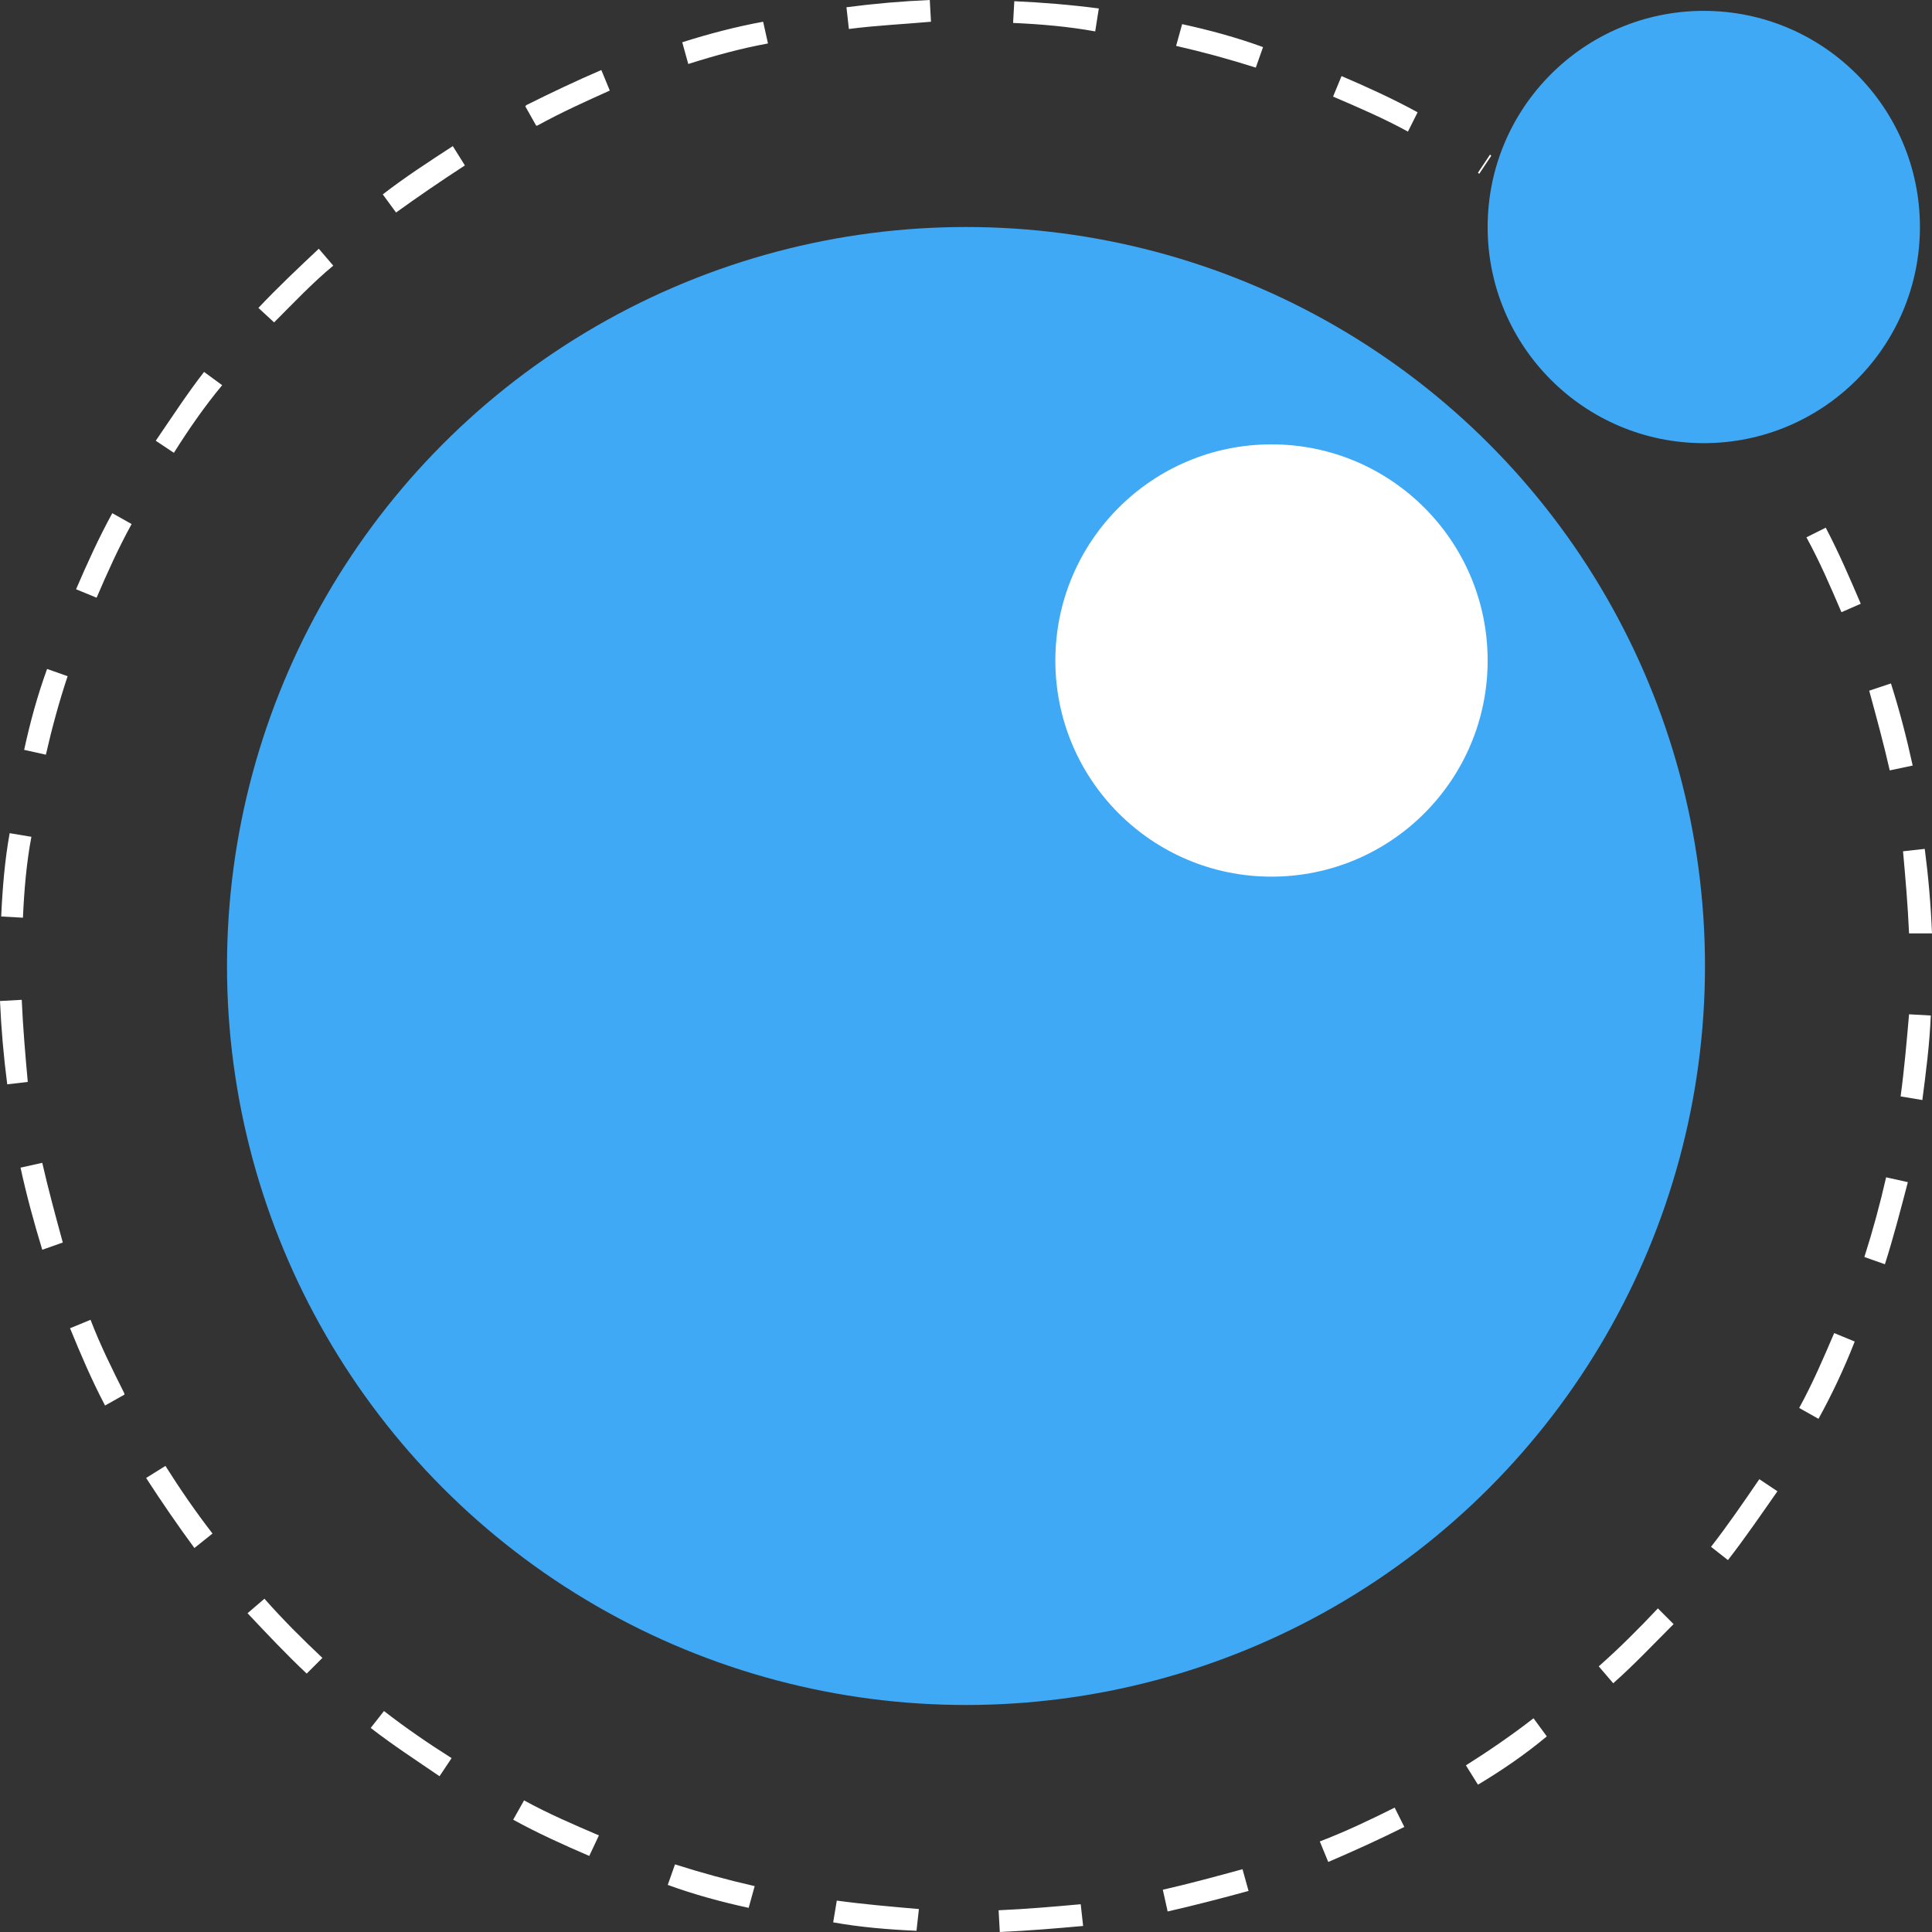 <?xml version="1.0" encoding="utf-8"?>
<!-- Generator: Adobe Illustrator 24.0.3, SVG Export Plug-In . SVG Version: 6.00 Build 0)  -->
<svg version="1.1" id="Capa_1" xmlns="http://www.w3.org/2000/svg" xmlns:xlink="http://www.w3.org/1999/xlink" x="0px" y="0px"
	 viewBox="0 0 16 16" enable-background="new 0 0 16 16" xml:space="preserve">
<rect x="0" y="0" width="16" height="16" fill="#333333" stroke="none"/>
<g>
	<path fill="#FFFFFF" d="M8.28,16l-0.01-0.18c0.23-0.01,0.46-0.03,0.68-0.05l0.02,0.18C8.75,15.97,8.51,15.99,8.28,16z M7.59,15.99
		c-0.23-0.01-0.47-0.03-0.69-0.07l0.03-0.18c0.22,0.03,0.45,0.05,0.68,0.07L7.59,15.99z M9.67,15.83l-0.04-0.18
		c0.22-0.05,0.44-0.11,0.66-0.17l0.05,0.18C10.12,15.72,9.89,15.78,9.67,15.83z M6.2,15.8c-0.23-0.05-0.45-0.11-0.67-0.19l0.06-0.17
		c0.22,0.07,0.44,0.13,0.66,0.18L6.2,15.8z M11,15.42l-0.07-0.17c0.21-0.08,0.42-0.18,0.62-0.28h0l0.08,0.16l0,0
		C11.43,15.23,11.21,15.33,11,15.42L11,15.42z M4.88,15.37c-0.21-0.09-0.43-0.19-0.63-0.3l0.09-0.16c0.2,0.11,0.41,0.2,0.62,0.29
		L4.88,15.37z M12.24,14.78l-0.1-0.16c0.19-0.12,0.38-0.25,0.56-0.39l0.11,0.15C12.63,14.53,12.44,14.66,12.24,14.78L12.24,14.78z
		 M3.64,14.71c-0.19-0.13-0.39-0.26-0.57-0.4l0.11-0.14c0.18,0.14,0.37,0.27,0.56,0.39L3.64,14.71z M13.36,13.94l-0.12-0.14
		c0.17-0.15,0.33-0.31,0.49-0.48l0.13,0.13C13.69,13.62,13.53,13.79,13.36,13.94L13.36,13.94z M2.54,13.86
		c-0.17-0.16-0.33-0.33-0.49-0.5l0.14-0.12c0.15,0.17,0.31,0.33,0.48,0.49L2.54,13.86z M14.31,12.92l-0.14-0.11
		c0.14-0.18,0.27-0.37,0.4-0.56l0.15,0.1C14.58,12.55,14.45,12.74,14.31,12.92z M1.61,12.82c-0.14-0.19-0.27-0.38-0.4-0.58l0.16-0.1
		c0.12,0.19,0.25,0.38,0.39,0.56L1.61,12.82z M15.06,11.75l-0.16-0.09c0.11-0.2,0.2-0.41,0.29-0.62l0.17,0.07
		C15.27,11.34,15.17,11.55,15.06,11.75L15.06,11.75z M0.87,11.64L0.87,11.64c-0.11-0.21-0.2-0.42-0.29-0.64l0.17-0.07
		c0.08,0.21,0.18,0.41,0.28,0.61l0,0.01L0.87,11.64z M15.61,10.47l-0.17-0.06c0.07-0.22,0.13-0.44,0.18-0.66l0.18,0.04
		C15.74,10.02,15.68,10.25,15.61,10.47z M0.35,10.35C0.28,10.12,0.22,9.9,0.17,9.67l0.18-0.04c0.05,0.22,0.11,0.44,0.17,0.66
		L0.35,10.35z M15.92,9.11l-0.18-0.03c0.03-0.22,0.05-0.45,0.07-0.68l0.18,0.01C15.98,8.65,15.95,8.88,15.92,9.11z M0.06,8.98
		C0.03,8.75,0.01,8.52,0,8.29l0.18-0.01c0.01,0.23,0.03,0.46,0.05,0.68L0.06,8.98z M15.81,7.73c-0.01-0.23-0.03-0.46-0.05-0.68
		l0.18-0.02c0.03,0.23,0.05,0.46,0.06,0.7L15.81,7.73z M0.19,7.6L0.01,7.59c0.01-0.23,0.03-0.47,0.07-0.69l0.18,0.03
		C0.22,7.14,0.2,7.37,0.19,7.6z M15.65,6.38c-0.05-0.22-0.11-0.44-0.17-0.66l0.18-0.06c0.07,0.22,0.13,0.45,0.18,0.68L15.65,6.38z
		 M0.38,6.25L0.2,6.21c0.05-0.23,0.11-0.45,0.19-0.67l0.17,0.06C0.49,5.81,0.43,6.03,0.38,6.25z M15.25,5.07
		c-0.09-0.21-0.18-0.42-0.29-0.62l0.16-0.08c0.11,0.21,0.2,0.42,0.29,0.63L15.25,5.07z M0.8,4.95L0.63,4.88
		c0.09-0.21,0.19-0.43,0.3-0.63l0.16,0.09C0.98,4.54,0.89,4.74,0.8,4.95z M1.44,3.75l-0.15-0.1c0.13-0.19,0.26-0.39,0.4-0.57
		l0.15,0.11C1.69,3.37,1.56,3.56,1.44,3.75z M2.27,2.67L2.14,2.55c0.16-0.17,0.33-0.33,0.5-0.49L2.76,2.2
		C2.59,2.34,2.43,2.51,2.27,2.67z M3.28,1.76L3.17,1.61c0.18-0.14,0.38-0.27,0.58-0.4l0.1,0.16C3.65,1.5,3.46,1.63,3.28,1.76
		L3.28,1.76z M12.25,1.44l-0.01-0.01l0.1-0.15l0.01,0.01L12.25,1.44z M11.66,1.09c-0.2-0.11-0.41-0.2-0.62-0.29l0.07-0.17
		c0.21,0.09,0.43,0.19,0.63,0.3L11.66,1.09z M4.44,1.04L4.35,0.88l0.01-0.01c0.2-0.1,0.41-0.2,0.62-0.29l0.07,0.17
		C4.85,0.84,4.65,0.93,4.45,1.04L4.44,1.04z M10.4,0.56c-0.22-0.07-0.44-0.13-0.66-0.18L9.79,0.2c0.23,0.05,0.45,0.11,0.67,0.19
		L10.4,0.56z M5.7,0.53L5.65,0.35C5.87,0.28,6.1,0.22,6.32,0.18l0.04,0.18C6.14,0.4,5.92,0.46,5.7,0.53z M9.07,0.26
		C8.85,0.22,8.62,0.2,8.39,0.19L8.4,0.01C8.63,0.02,8.87,0.04,9.1,0.07L9.07,0.26z M7.03,0.24L7.01,0.06C7.24,0.03,7.47,0.01,7.7,0
		l0.01,0.18C7.49,0.2,7.26,0.21,7.03,0.24L7.03,0.24z"/>
	<circle fill="#3FA9F5" cx="8" cy="8" r="6.12"/>
	<circle fill="#FFFFFF" cx="10.53" cy="5.47" r="1.79"/>
	<circle fill="#3FA9F5" cx="14.11" cy="1.88" r="1.79"/>
</g>
</svg>
